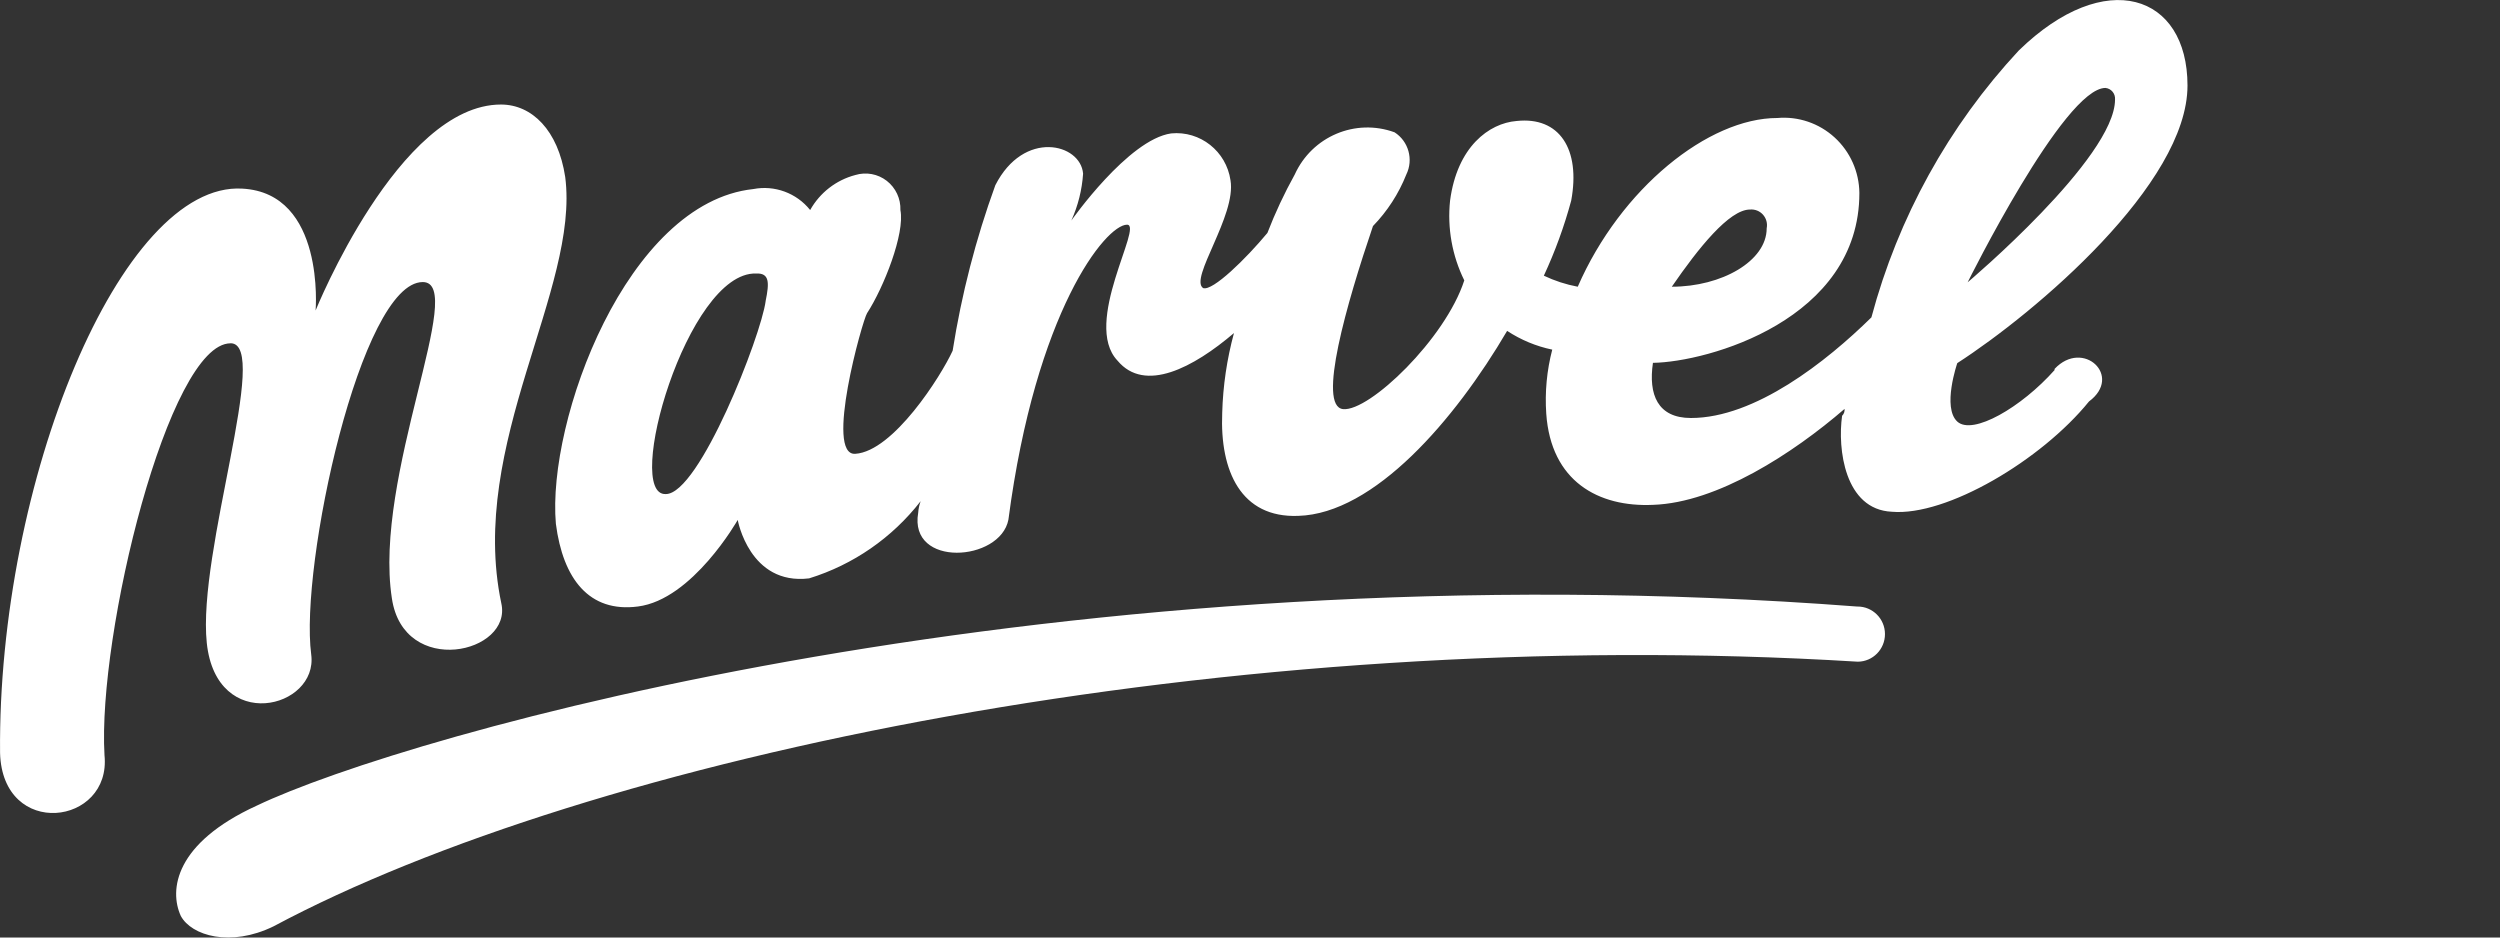 <svg xmlns="http://www.w3.org/2000/svg" viewBox="0 0 80 30" preserveAspectRatio="none">

<rect x="0" y="0" width="80" height="30" fill="#333333" stroke="none"/>

<path id="marvel" fill="#fff" d="M59.439 19.41c-25.462-1.95-46.514 4.12-51.222 6.37-2.625 1.2-2.809 2.7-2.432 3.529.341.635 1.592 1.006 2.966.335 10.106-5.399 30.554-9.705 50.697-8.47.483-.002.873-.399.871-.887-.002-.487-.396-.88-.879-.878zm6.309-7.57c-1.067 1.2-2.625 2.1-3.115 1.65-.49-.45 0-1.87 0-1.87 2.502-1.615 7.367-5.735 7.367-8.884 0-2.92-2.625-3.82-5.399-1.12-2.244 2.413-3.863 5.346-4.716 8.54-1.444 1.42-3.727 3.22-5.775 3.22-1.067 0-1.365-.75-1.216-1.765 1.75-.026 6.606-1.376 6.606-5.435-.007-.678-.294-1.322-.793-1.778-.498-.455-1.162-.681-1.832-.622-2.205 0-5.014 2.25-6.387 5.399-.375-.07-.74-.189-1.085-.353.359-.773.652-1.576.875-2.4.306-1.65-.376-2.7-1.75-2.55-.875.071-1.899.821-2.126 2.55-.092.876.066 1.761.455 2.55-.604 1.87-3.036 4.2-3.876 4.12-.84-.079.114-3.388.954-5.858.46-.474.823-1.035 1.067-1.65.235-.481.072-1.063-.376-1.35-1.251-.457-2.64.13-3.194 1.35-.334.602-.627 1.227-.875 1.87-.682.821-1.75 1.87-2.056 1.765-.455-.3 1.067-2.32.875-3.45-.136-.93-.971-1.59-1.899-1.5-1.374.194-3.194 2.788-3.194 2.788.214-.473.341-.981.376-1.5-.079-.97-1.899-1.42-2.809.371-.623 1.716-1.081 3.489-1.365 5.294-.376.821-1.899 3.22-3.115 3.3-.989.071.227-4.27.376-4.5.534-.821 1.216-2.55 1.067-3.3.013-.364-.15-.712-.436-.935-.286-.222-.662-.292-1.008-.186-.612.161-1.133.565-1.444 1.12-.437-.546-1.137-.803-1.82-.671-4.042.432-6.606 7.402-6.317 10.711.227 1.765 1.067 2.85 2.625 2.647 1.75-.221 3.194-2.77 3.194-2.77s.376 2.1 2.284 1.87c1.413-.436 2.659-1.298 3.57-2.47-.044.119-.071.244-.079.371-.306 1.765 2.625 1.57 2.887.221.875-6.67 3.115-9.44 3.797-9.44.534 0-1.444 3.15-.306 4.35.875 1.05 2.432.221 3.727-.882-.226.832-.352 1.688-.376 2.55-.079 1.87.604 3.37 2.432 3.3 2.432-.071 5.014-3.07 6.685-5.92.44.289.929.493 1.444.6-.174.667-.239 1.359-.192 2.047.149 2.17 1.671 3 3.421 2.92 2.056-.071 4.48-1.65 6.125-3.07.008.082-.021.163-.079.221-.149 1.05.079 3 1.592 3.07 1.75.15 4.786-1.65 6.309-3.529 1.094-.812-.192-2.012-1.102-1.041v.035zm1.627-9.026c.185.019.321.183.306.371 0 1.87-4.716 5.849-4.716 5.849s3.08-6.22 4.41-6.22zm-11.375 3.891c.157-.014.311.047.416.165.105.118.149.279.118.435 0 1.05-1.444 1.87-3.036 1.87.849-1.235 1.837-2.47 2.502-2.47zm-31.499 2.929c-.149 1.12-2.126 6.176-3.194 6.176-1.365.071.682-7.12 2.887-7.058.429-.018.429.282.306.882zm-17.123 1.35c1.295 0-1.067 6.67-.761 9.59.306 2.92 3.57 2.1 3.342.371-.376-2.85 1.592-11.919 3.57-11.919 1.444 0-1.592 6.22-.989 10.12.376 2.55 3.876 1.765 3.5.15-1.067-5.091 2.511-10.04 2.047-13.631-.227-1.5-1.067-2.32-2.056-2.32-3.272 0-5.932 6.591-5.932 6.591s.315-3.758-2.345-3.9c-3.876-.229-7.831 9.37-7.752 18.06.079 2.77 3.57 2.32 3.342.071-.227-3.873 2.056-13.181 4.034-13.181z"></path>
</svg>
